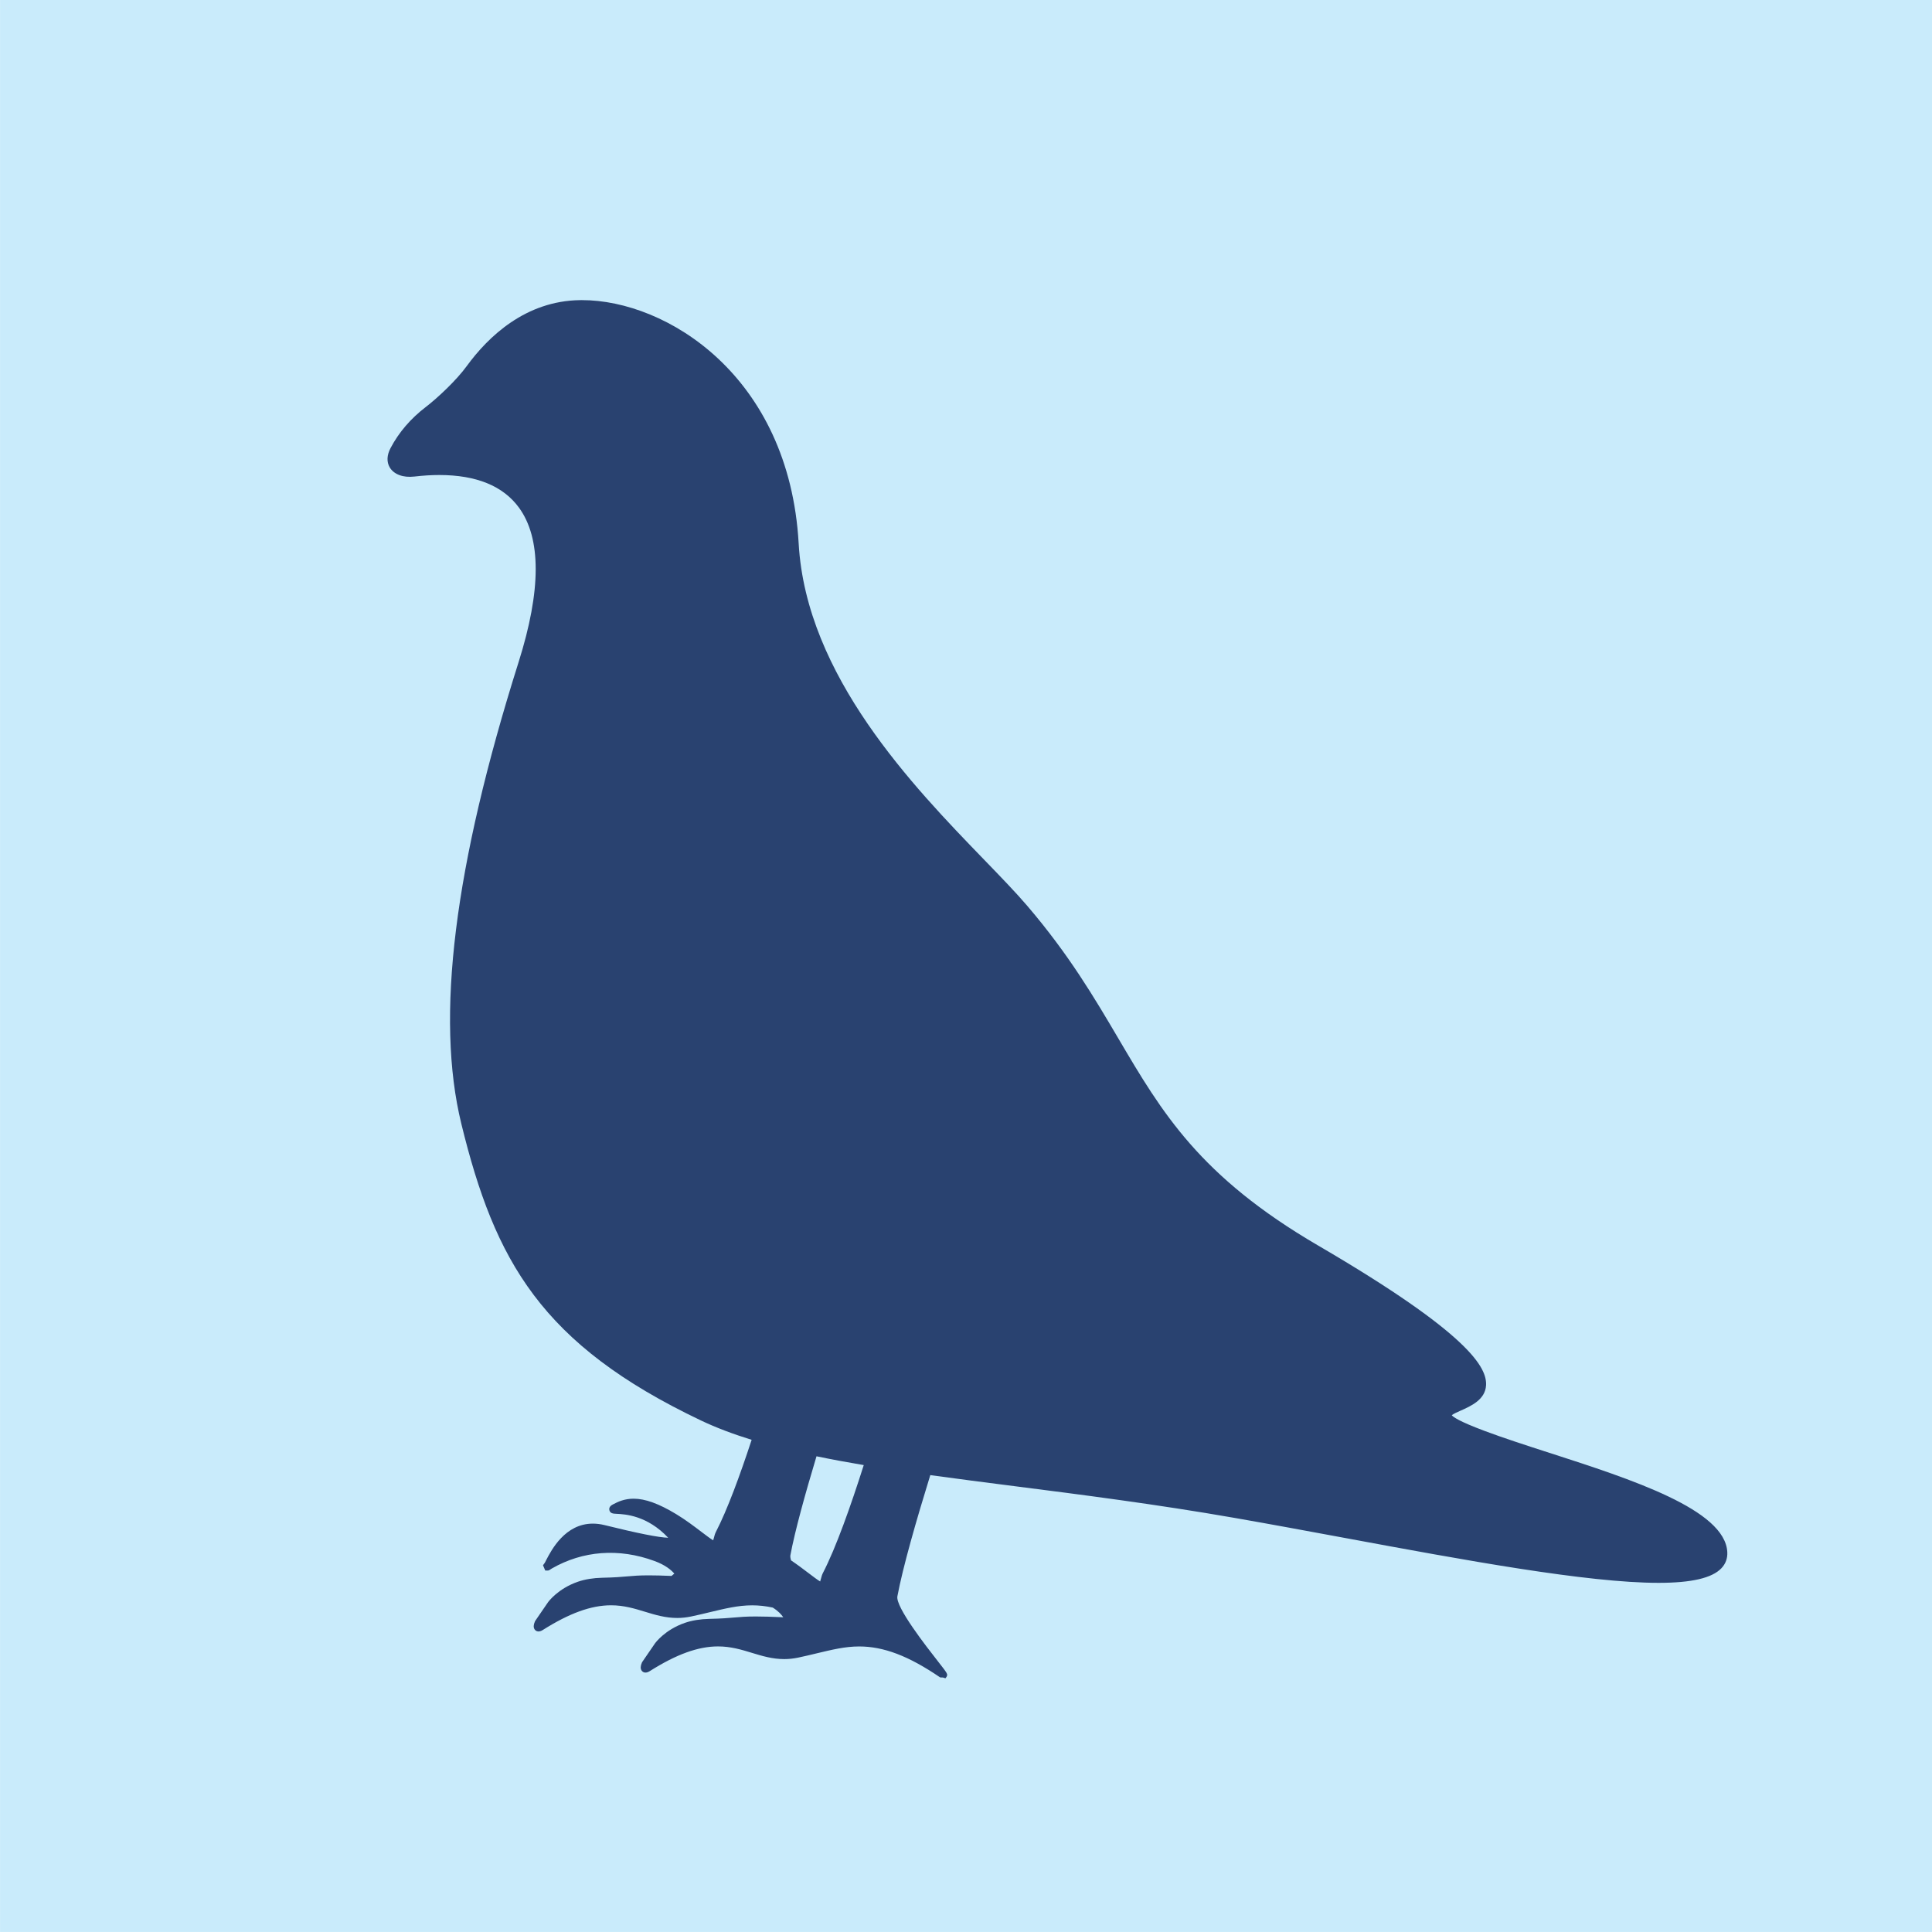 <?xml version="1.0" encoding="UTF-8" standalone="no"?>
<svg
   xmlns:dc="http://purl.org/dc/elements/1.1/"
   xmlns:cc="http://creativecommons.org/ns#"
   xmlns:rdf="http://www.w3.org/1999/02/22-rdf-syntax-ns#"
   xmlns:svg="http://www.w3.org/2000/svg"
   xmlns="http://www.w3.org/2000/svg"
   width="1080"
   height="1080"
   viewBox="0 0 285.75 285.75"
   version="1.1"
   id="svg8">
  <defs
     id="defs2">
    <marker
       style="overflow:visible"
       id="Arrow1Mend"
       refX="0"
       refY="0"
       orient="auto">
      <path
         transform="matrix(-0.4,0,0,-0.4,-4,0)"
         style="fill:#fa8f00;fill-opacity:1;fill-rule:evenodd;stroke:#fa8f00;stroke-width:1pt;stroke-opacity:1"
         d="M 0,0 5,-5 -12.5,0 5,5 Z"
         id="path5322" />
    </marker>
    <marker
       style="overflow:visible"
       id="Arrow1Mend-4"
       refX="0"
       refY="0"
       orient="auto">
      <path
         transform="matrix(-0.4,0,0,-0.4,-4,0)"
         style="fill:#fa8f00;fill-opacity:1;fill-rule:evenodd;stroke:#fa8f00;stroke-width:1pt;stroke-opacity:1"
         d="M 0,0 5,-5 -12.5,0 5,5 Z"
         id="path5322-5" />
    </marker>
  </defs>
  <rect
     style="fill:#c9ebfb;fill-opacity:1;stroke:none;stroke-width:18.209;stroke-linecap:round;stroke-miterlimit:4;stroke-dasharray:none;stroke-opacity:1;paint-order:markers stroke fill"
     id="rect7624"
     width="285.75"
     height="285.75"
     x="0.008"
     y="-0.004" />
  <g
     id="g152"
     transform="matrix(1.455,0,0,1.455,353.407,-315.791)" />
  <g
     id="g154"
     transform="matrix(1.455,0,0,1.455,353.407,-315.791)" />
  <g
     id="g156"
     transform="matrix(1.455,0,0,1.455,353.407,-315.791)" />
  <g
     id="g158"
     transform="matrix(1.455,0,0,1.455,353.407,-315.791)" />
  <g
     id="g160"
     transform="matrix(1.455,0,0,1.455,353.407,-315.791)" />
  <g
     id="g162"
     transform="matrix(1.455,0,0,1.455,353.407,-315.791)" />
  <g
     id="g164"
     transform="matrix(1.455,0,0,1.455,353.407,-315.791)" />
  <g
     id="g166"
     transform="matrix(1.455,0,0,1.455,353.407,-315.791)" />
  <g
     id="g168"
     transform="matrix(1.455,0,0,1.455,353.407,-315.791)" />
  <g
     id="g170"
     transform="matrix(1.455,0,0,1.455,353.407,-315.791)" />
  <g
     id="g172"
     transform="matrix(1.455,0,0,1.455,353.407,-315.791)" />
  <g
     id="g174"
     transform="matrix(1.455,0,0,1.455,353.407,-315.791)" />
  <g
     id="g176"
     transform="matrix(1.455,0,0,1.455,353.407,-315.791)" />
  <g
     id="g178"
     transform="matrix(1.455,0,0,1.455,353.407,-315.791)" />
  <g
     id="g180"
     transform="matrix(1.455,0,0,1.455,353.407,-315.791)" />
  <flowRoot
     style="font-style:normal;font-variant:normal;font-weight:500;font-stretch:normal;font-size:40px;line-height:1.25;font-family:Roboto;-inkscape-font-specification:'Roboto Medium';letter-spacing:0px;word-spacing:0px;fill:#000000;fill-opacity:1;stroke:none"
     id="flowRoot1041"
     xml:space="preserve"
     transform="matrix(1.455,0,0,1.455,353.407,-315.791)"><flowRegion
       id="flowRegion1043"><rect
         y="550.213"
         x="1147.939"
         height="40.434"
         width="3.945"
         id="rect1045" /></flowRegion><flowPara
       id="flowPara1047" /></flowRoot>  <g
     style="fill:#000000;fill-opacity:1"
     id="g4376"
     transform="matrix(0.265,0,0,0.265,-108.529,109.94)" />
  <g
     style="fill:#000000;fill-opacity:1"
     id="g4378"
     transform="matrix(0.265,0,0,0.265,-108.529,109.94)" />
  <g
     style="fill:#000000;fill-opacity:1"
     id="g4380"
     transform="matrix(0.265,0,0,0.265,-108.529,109.94)" />
  <g
     style="fill:#000000;fill-opacity:1"
     id="g4382"
     transform="matrix(0.265,0,0,0.265,-108.529,109.94)" />
  <g
     style="fill:#000000;fill-opacity:1"
     id="g4384"
     transform="matrix(0.265,0,0,0.265,-108.529,109.94)" />
  <g
     style="fill:#000000;fill-opacity:1"
     id="g4386"
     transform="matrix(0.265,0,0,0.265,-108.529,109.94)" />
  <g
     style="fill:#000000;fill-opacity:1"
     id="g4388"
     transform="matrix(0.265,0,0,0.265,-108.529,109.94)" />
  <g
     style="fill:#000000;fill-opacity:1"
     id="g4390"
     transform="matrix(0.265,0,0,0.265,-108.529,109.94)" />
  <g
     style="fill:#000000;fill-opacity:1"
     id="g4392"
     transform="matrix(0.265,0,0,0.265,-108.529,109.94)" />
  <g
     style="fill:#000000;fill-opacity:1"
     id="g4394"
     transform="matrix(0.265,0,0,0.265,-108.529,109.94)" />
  <g
     style="fill:#000000;fill-opacity:1"
     id="g4396"
     transform="matrix(0.265,0,0,0.265,-108.529,109.94)" />
  <g
     style="fill:#000000;fill-opacity:1"
     id="g4398"
     transform="matrix(0.265,0,0,0.265,-108.529,109.94)" />
  <g
     style="fill:#000000;fill-opacity:1"
     id="g4400"
     transform="matrix(0.265,0,0,0.265,-108.529,109.94)" />
  <g
     style="fill:#000000;fill-opacity:1"
     id="g4402"
     transform="matrix(0.265,0,0,0.265,-108.529,109.94)" />
  <g
     style="fill:#000000;fill-opacity:1"
     id="g4404"
     transform="matrix(0.265,0,0,0.265,-108.529,109.94)" />
  <path
     style="fill:#294270;fill-opacity:1"
     id="path4589"
     d="m 229.194,214.892 c -3.507,-1.134 -6.82,-2.205 -9.617,-3.254 -3.775,-1.415 -4.658,-2.065 -4.854,-2.322 0.205,-0.189 0.854,-0.476 1.298,-0.673 1.542,-0.684 3.654,-1.621 3.772,-3.751 0.142,-2.569 -2.281,-7.509 -24.872,-20.695 -17.503,-10.217 -23.056,-19.644 -29.486,-30.56 -3.601,-6.114 -7.326,-12.437 -13.485,-19.643 -1.712,-2.003 -3.896,-4.26 -6.424,-6.872 C 135.057,116.303 119.237,99.952 118.126,80.387 116.722,55.557 98.544,44.389 86.084,44.389 l -0.307,0.002 c -8.044,0.114 -13.553,5.377 -16.759,9.774 -1.489,2.048 -4.231,4.64 -6.053,6.04 -2.221,1.7 -3.968,3.735 -5.19,6.046 -0.565,1.055 -0.61,2.081 -0.127,2.888 0.612,1.022 1.964,1.541 3.643,1.344 1.317,-0.152 2.522,-0.226 3.685,-0.226 5.471,0 9.431,1.617 11.768,4.807 3.331,4.545 3.317,12.239 -0.041,22.866 -9.547,30.215 -12.316,52.554 -8.467,68.295 4.953,20.265 11.794,32.614 35.444,43.871 2.266,1.078 4.779,2.017 7.491,2.859 -1.712,5.216 -3.601,10.371 -5.295,13.636 -0.127,0.246 -0.203,0.536 -0.276,0.815 -0.031,0.118 -0.075,0.285 -0.118,0.413 -0.371,-0.211 -1.082,-0.752 -1.723,-1.239 -1.052,-0.8 -2.362,-1.795 -3.75,-2.634 -2.578,-1.558 -4.579,-2.283 -6.296,-2.283 -1.317,0 -2.283,0.427 -3.055,0.845 -0.192,0.104 -0.644,0.349 -0.531,0.846 0.114,0.5 0.576,0.523 1.065,0.546 1.254,0.061 4.512,0.221 7.636,3.54 -1.409,-0.041 -4.506,-0.656 -9.452,-1.881 -0.576,-0.142 -1.145,-0.21 -1.694,-0.21 -4.094,0 -6.121,3.9 -6.884,5.364 -0.1,0.192 -0.17,0.355 -0.212,0.415 l -0.275,0.382 0.334,0.78 0.387,0 c 0.186,0 0.295,-0.138 0.584,-0.304 4.568,-2.62 9.904,-3.061 15.206,-1.1 1.546,0.571 2.428,1.292 2.912,1.856 -0.144,0.11 -0.281,0.226 -0.414,0.344 -1.37,-0.057 -2.462,-0.085 -3.366,-0.085 -1.451,0 -2.241,0.07 -3.155,0.15 -0.88,0.077 -1.877,0.166 -3.725,0.204 -1.323,0.028 -2.569,0.232 -3.604,0.59 -2.956,1.024 -4.358,2.951 -4.423,3.042 l -1.873,2.73 -0.055,0.097 c -0.219,0.495 -0.239,0.888 -0.057,1.167 0.23,0.354 0.685,0.439 1.199,0.114 3.953,-2.5 7.166,-3.666 10.113,-3.666 1.898,0 3.485,0.484 5.02,0.954 1.486,0.455 3.023,0.921 4.779,0.921 0.683,0 1.349,-0.076 2.039,-0.216 0.972,-0.198 1.883,-0.429 2.765,-0.637 2.235,-0.529 4.166,-1.016 6.274,-1.016 0.999,0 2.006,0.111 3.041,0.333 0.829,0.52 1.307,1.052 1.553,1.432 -1.709,-0.078 -3.015,-0.115 -4.069,-0.115 -1.451,0 -2.241,0.07 -3.155,0.15 -0.88,0.077 -1.877,0.166 -3.725,0.204 -1.323,0.028 -2.569,0.232 -3.604,0.59 -2.956,1.024 -4.358,2.951 -4.423,3.042 l -1.872,2.73 -0.055,0.097 c -0.219,0.495 -0.239,0.888 -0.057,1.167 0.23,0.354 0.685,0.439 1.199,0.114 3.953,-2.5 7.166,-3.666 10.113,-3.666 1.898,0 3.485,0.484 5.02,0.954 1.486,0.455 3.023,0.921 4.779,0.921 0.683,0 1.349,-0.076 2.039,-0.216 0.972,-0.198 1.883,-0.429 2.765,-0.637 2.235,-0.529 4.166,-1.016 6.274,-1.016 3.587,0 7.281,1.37 11.975,4.577 l 0.209,0.011 0.188,0 0.389,0.117 0.167,-0.221 c 0.195,-0.4 0.195,-0.4 -1.291,-2.3 -1.717,-2.195 -6.278,-8.025 -5.985,-9.599 0.797,-4.274 2.813,-11.283 4.867,-17.928 3.997,0.554 8.15,1.086 12.445,1.634 9.852,1.257 21.018,2.682 32.541,4.692 5.347,0.933 10.981,1.977 16.429,2.986 17.572,3.256 35.742,6.622 46.305,6.622 4.867,0 7.906,-0.707 9.288,-2.16 0.625,-0.657 0.918,-1.459 0.872,-2.384 -0.315,-6.283 -14.107,-10.742 -26.276,-14.675 z m -107.771,18.598 c -0.031,0.118 -0.075,0.285 -0.118,0.413 -0.371,-0.211 -1.082,-0.752 -1.723,-1.239 -0.75,-0.57 -1.634,-1.238 -2.58,-1.879 -0.097,-0.308 -0.136,-0.567 -0.1,-0.761 0.666,-3.572 2.183,-9.053 3.862,-14.635 2.238,0.466 4.574,0.895 6.988,1.302 -1.899,5.973 -4.104,12.229 -6.053,15.985 -0.127,0.246 -0.203,0.536 -0.276,0.815 z" />
  <g
     style="fill:#294270;fill-opacity:1"
     id="g4591"
     transform="matrix(0.609,0,0,0.609,-174.65,52.591)" />
  <g
     style="fill:#294270;fill-opacity:1"
     id="g4593"
     transform="matrix(0.609,0,0,0.609,-174.65,52.591)" />
  <g
     style="fill:#294270;fill-opacity:1"
     id="g4595"
     transform="matrix(0.609,0,0,0.609,-174.65,52.591)" />
  <g
     style="fill:#294270;fill-opacity:1"
     id="g4597"
     transform="matrix(0.609,0,0,0.609,-174.65,52.591)" />
  <g
     style="fill:#294270;fill-opacity:1"
     id="g4599"
     transform="matrix(0.609,0,0,0.609,-174.65,52.591)" />
  <g
     style="fill:#294270;fill-opacity:1"
     id="g4601"
     transform="matrix(0.609,0,0,0.609,-174.65,52.591)" />
  <g
     style="fill:#294270;fill-opacity:1"
     id="g4603"
     transform="matrix(0.609,0,0,0.609,-174.65,52.591)" />
  <g
     style="fill:#294270;fill-opacity:1"
     id="g4605"
     transform="matrix(0.609,0,0,0.609,-174.65,52.591)" />
  <g
     style="fill:#294270;fill-opacity:1"
     id="g4607"
     transform="matrix(0.609,0,0,0.609,-174.65,52.591)" />
  <g
     style="fill:#294270;fill-opacity:1"
     id="g4609"
     transform="matrix(0.609,0,0,0.609,-174.65,52.591)" />
  <g
     style="fill:#294270;fill-opacity:1"
     id="g4611"
     transform="matrix(0.609,0,0,0.609,-174.65,52.591)" />
  <g
     style="fill:#294270;fill-opacity:1"
     id="g4613"
     transform="matrix(0.609,0,0,0.609,-174.65,52.591)" />
  <g
     style="fill:#294270;fill-opacity:1"
     id="g4615"
     transform="matrix(0.609,0,0,0.609,-174.65,52.591)" />
  <g
     style="fill:#294270;fill-opacity:1"
     id="g4617"
     transform="matrix(0.609,0,0,0.609,-174.65,52.591)" />
  <g
     style="fill:#294270;fill-opacity:1"
     id="g4619"
     transform="matrix(0.609,0,0,0.609,-174.65,52.591)" />
</svg>
